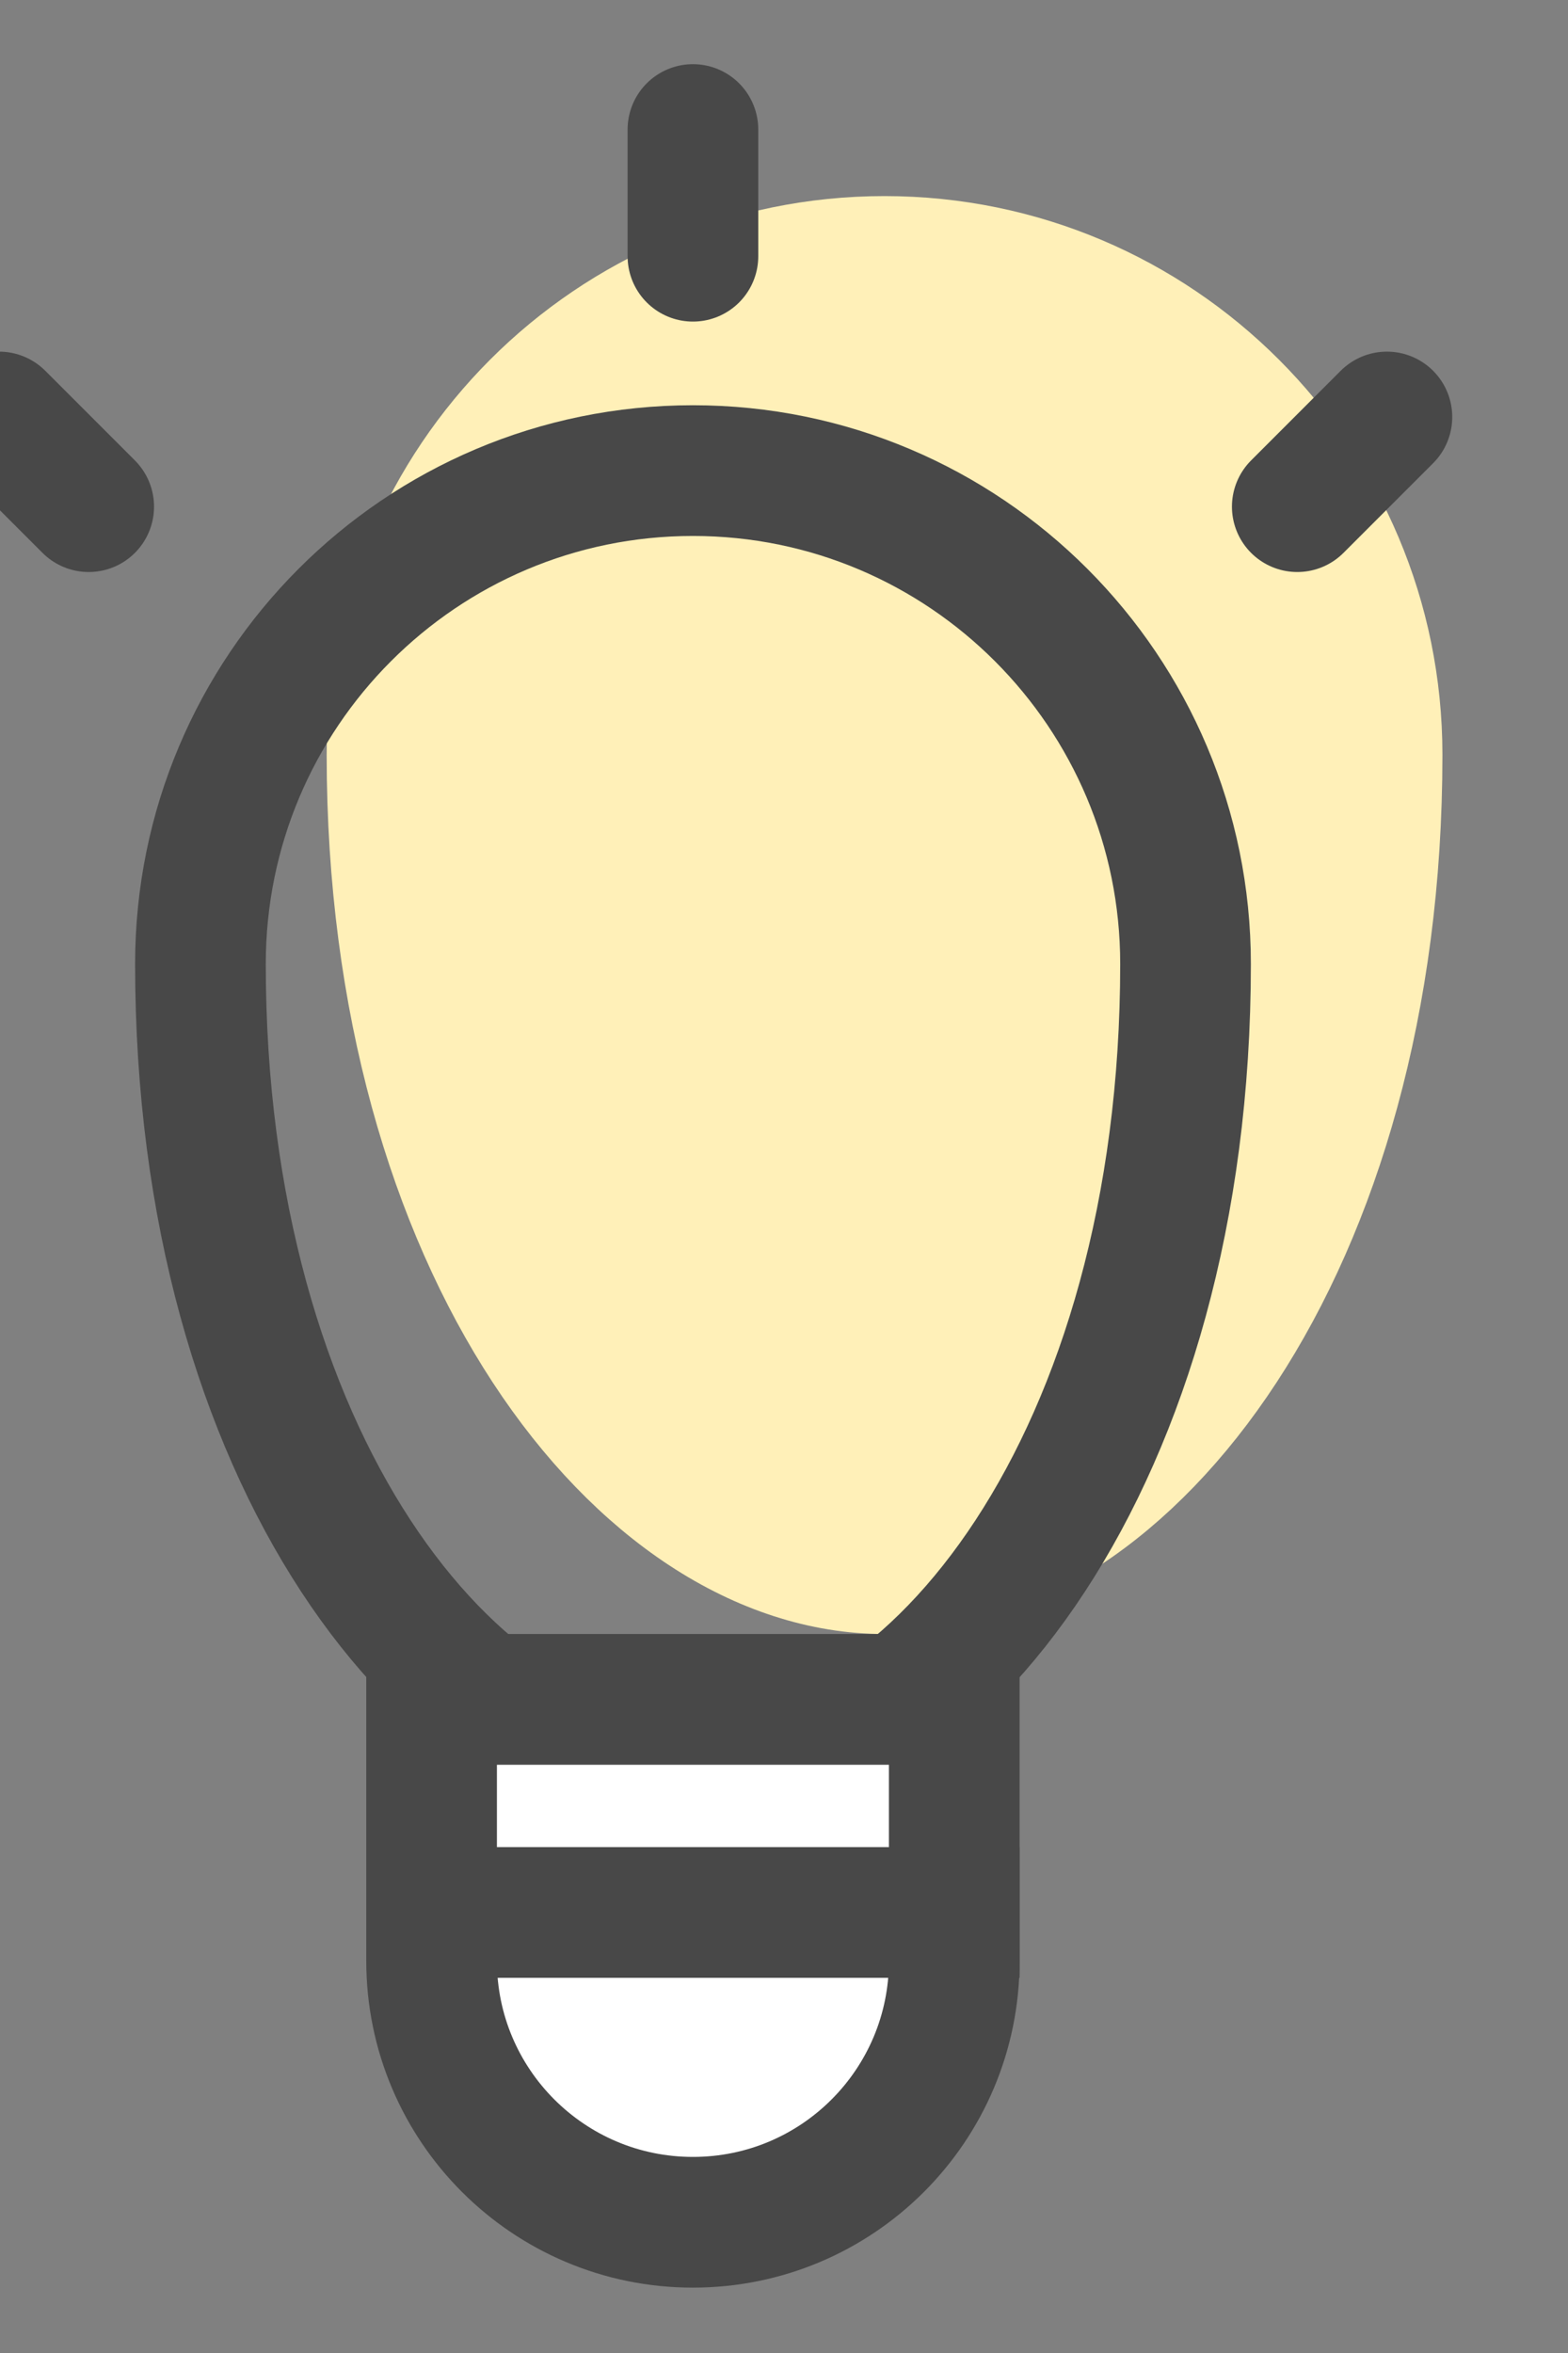 <?xml version="1.0" encoding="UTF-8"?>
<svg width="12px" height="18px" viewBox="0 0 12 18" version="1.1" xmlns="http://www.w3.org/2000/svg" xmlns:xlink="http://www.w3.org/1999/xlink">
    <rect x="0" y="0" width="12" height="18" fill="#808080" stroke="none"/>
    <!-- Generator: Sketch 58 (84663) - https://sketch.com -->
    <title>Group 3</title>
    <desc>Created with Sketch.</desc>
    <g id="Page-2" stroke="none" stroke-width="1" fill="none" fill-rule="evenodd">
        <g id="01-empty-screen" transform="translate(-23, -187)">
            <g id="Group-3" transform="translate(21, 187)">
                <path d="M8.769,12 C10.628,12 12.539,9.547 12.539,5.774 C12.539,3.689 10.851,2 8.769,2 C6.688,2 5,3.689 5,5.774 C5,9.547 6.915,12 8.769,12 Z" id="Oval-Copy" stroke="#FFF0B8" fill="#FFF0B8"></path>
                <g id="Group-12" stroke="#484848">
                    <path d="M7.303,13.6 C9.161,13.6 11.073,11.147 11.073,7.374 C11.073,5.29 9.385,3.6 7.303,3.6 C5.221,3.6 3.534,5.29 3.534,7.374 C3.534,11.147 5.448,13.6 7.303,13.6 Z" id="Oval-Copy"></path>
                    <path d="M5.303,13 L9.303,13 L9.303,15 C9.303,16.105 8.408,17 7.303,17 C6.199,17 5.303,16.105 5.303,15 L5.303,13 L5.303,13 Z" id="Rectangle" fill="#FFFFFF"></path>
                    <path d="M5.803,14.63 L9.303,14.63" id="Line-5" stroke-linecap="square"></path>
                    <path d="M7.303,1.96 L7.303,0.991" id="Line-10" stroke-linecap="round"></path>
                    <path d="M12.607,4.157 L12.607,3.187" id="Line-10" stroke-linecap="round" transform="translate(12.607, 3.197) rotate(45) translate(-12.607, -3.197) "></path>
                    <path d="M2,4.157 L2,3.187" id="Line-10" stroke-linecap="round" transform="translate(2, 3.197) rotate(-45) translate(-2, -3.197) "></path>
                </g>
            </g>
        </g>
    </g>
</svg>
